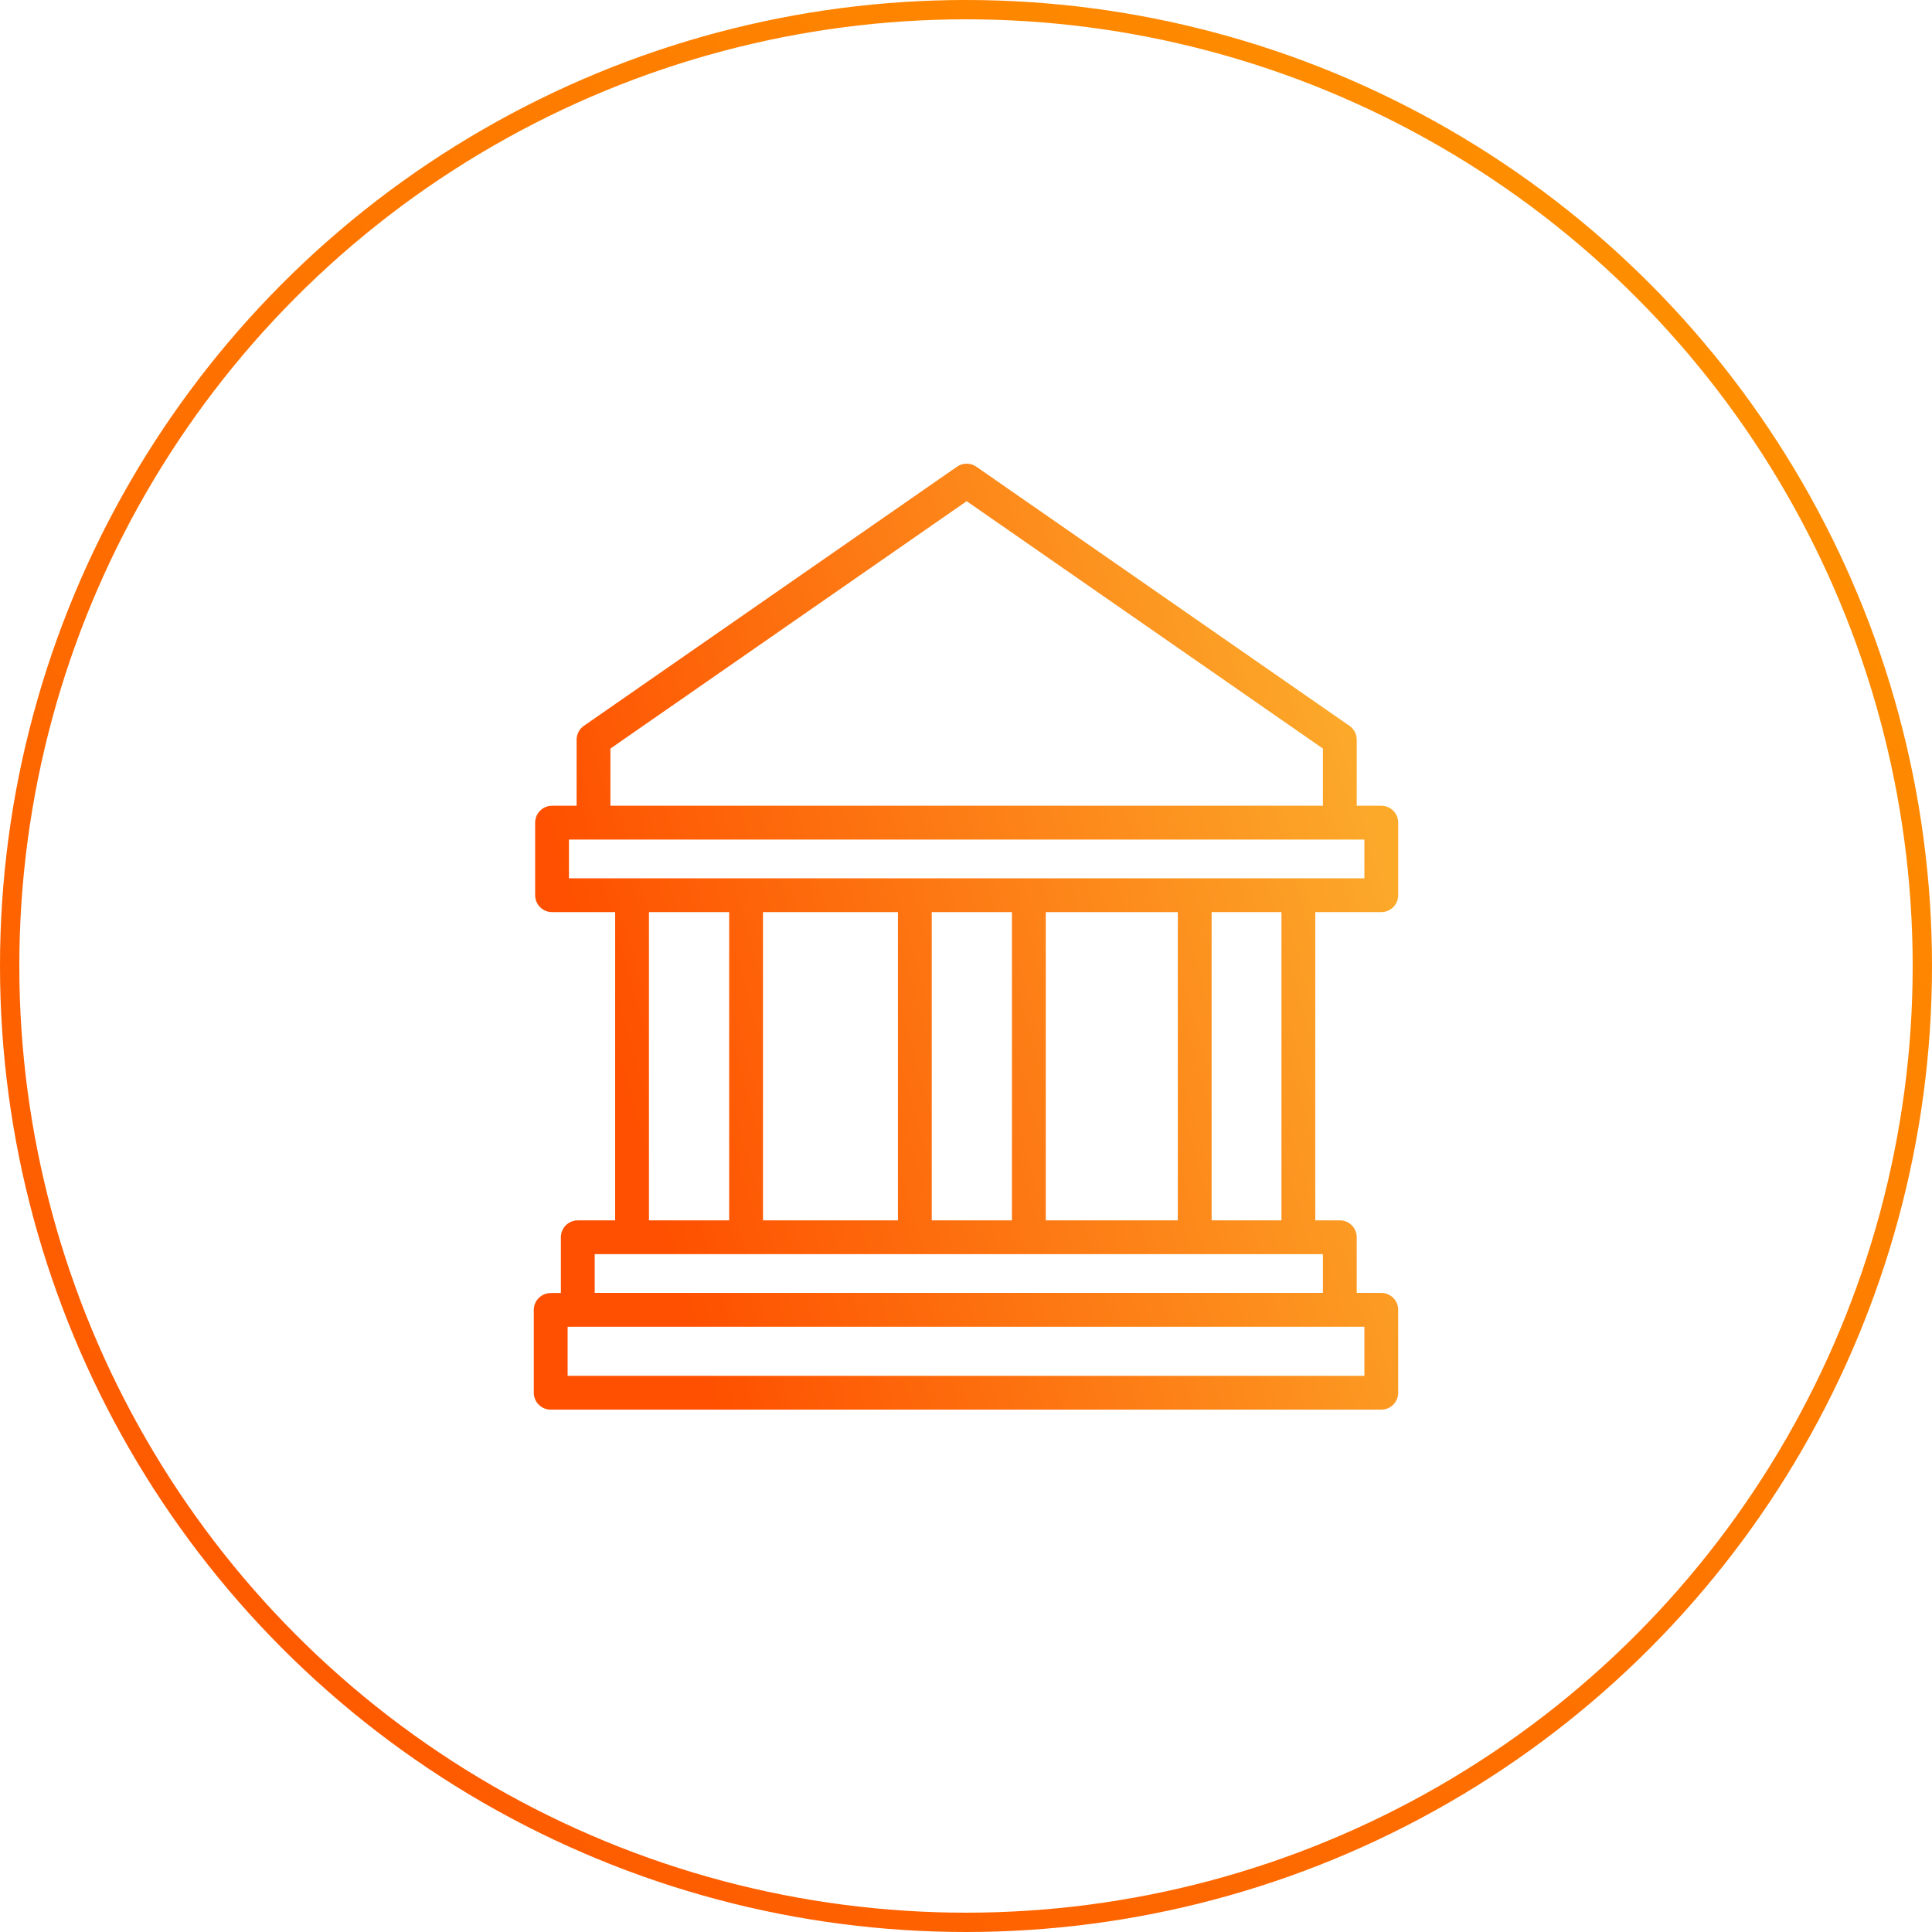 <svg width="100" height="100" viewBox="0 0 100 100" fill="none" xmlns="http://www.w3.org/2000/svg">
<circle cx="50" cy="50" r="49.5" stroke="url(#paint0_linear_1985_489)"/>
<g clip-path="url(#clip0_1985_489)">
<path fill-rule="evenodd" clip-rule="evenodd" d="M49.535 24.156C49.835 23.948 50.233 23.948 50.534 24.156L69.848 37.569C70.084 37.733 70.224 38.001 70.224 38.288V41.705H71.495C71.978 41.705 72.37 42.097 72.37 42.58V46.336C72.37 46.819 71.978 47.211 71.495 47.211H68.078V63.166H69.349C69.832 63.166 70.224 63.557 70.224 64.041V66.921H71.495C71.978 66.921 72.37 67.313 72.37 67.796V72.088C72.37 72.572 71.978 72.963 71.495 72.963H28.505C28.021 72.963 27.629 72.572 27.629 72.088V67.802C27.629 67.321 28.019 66.93 28.501 66.927L29.031 66.925V64.041C29.031 63.557 29.423 63.166 29.906 63.166H31.84V47.211H28.574C28.091 47.211 27.699 46.819 27.699 46.336V42.58C27.699 42.097 28.091 41.705 28.574 41.705H29.845V38.288C29.845 38.001 29.985 37.733 30.221 37.569L49.535 24.156ZM31.595 41.705H68.474V38.746L50.035 25.941L31.595 38.746V41.705ZM33.59 47.211V63.166H37.742V47.211H33.59ZM39.492 47.211V63.166H46.477V47.211H39.492ZM48.227 47.211V63.166H52.378V47.211H48.227ZM54.129 47.211V63.166H60.963V47.211H54.129ZM62.713 47.211V63.166H66.328V47.211H62.713ZM38.617 64.916H32.715H30.782V66.921H68.474V64.916H67.203H61.838H53.254H47.352H38.617ZM29.906 68.671L29.38 68.674V71.213H70.62V68.671H69.349H29.909H29.906ZM29.449 43.455V45.461H32.715H38.617H47.352H53.254H61.838H67.203H70.62V43.455H69.349H30.72H29.449Z" fill="url(#paint1_linear_1985_489)"/>
</g>
<defs>
<linearGradient id="paint0_linear_1985_489" x1="0" y1="100" x2="100" y2="0" gradientUnits="userSpaceOnUse">
<stop stop-color="#FE5000"/>
<stop offset="1" stop-color="#FE9800"/>
</linearGradient>
<linearGradient id="paint1_linear_1985_489" x1="36.857" y1="72.963" x2="76.684" y2="61.574" gradientUnits="userSpaceOnUse">
<stop stop-color="#FE5000"/>
<stop offset="1" stop-color="#FCA92A"/>
</linearGradient>
<clipPath id="clip0_1985_489">
<rect width="52" height="52" fill="white" transform="translate(24 24)"/>
</clipPath>
</defs>
</svg>
